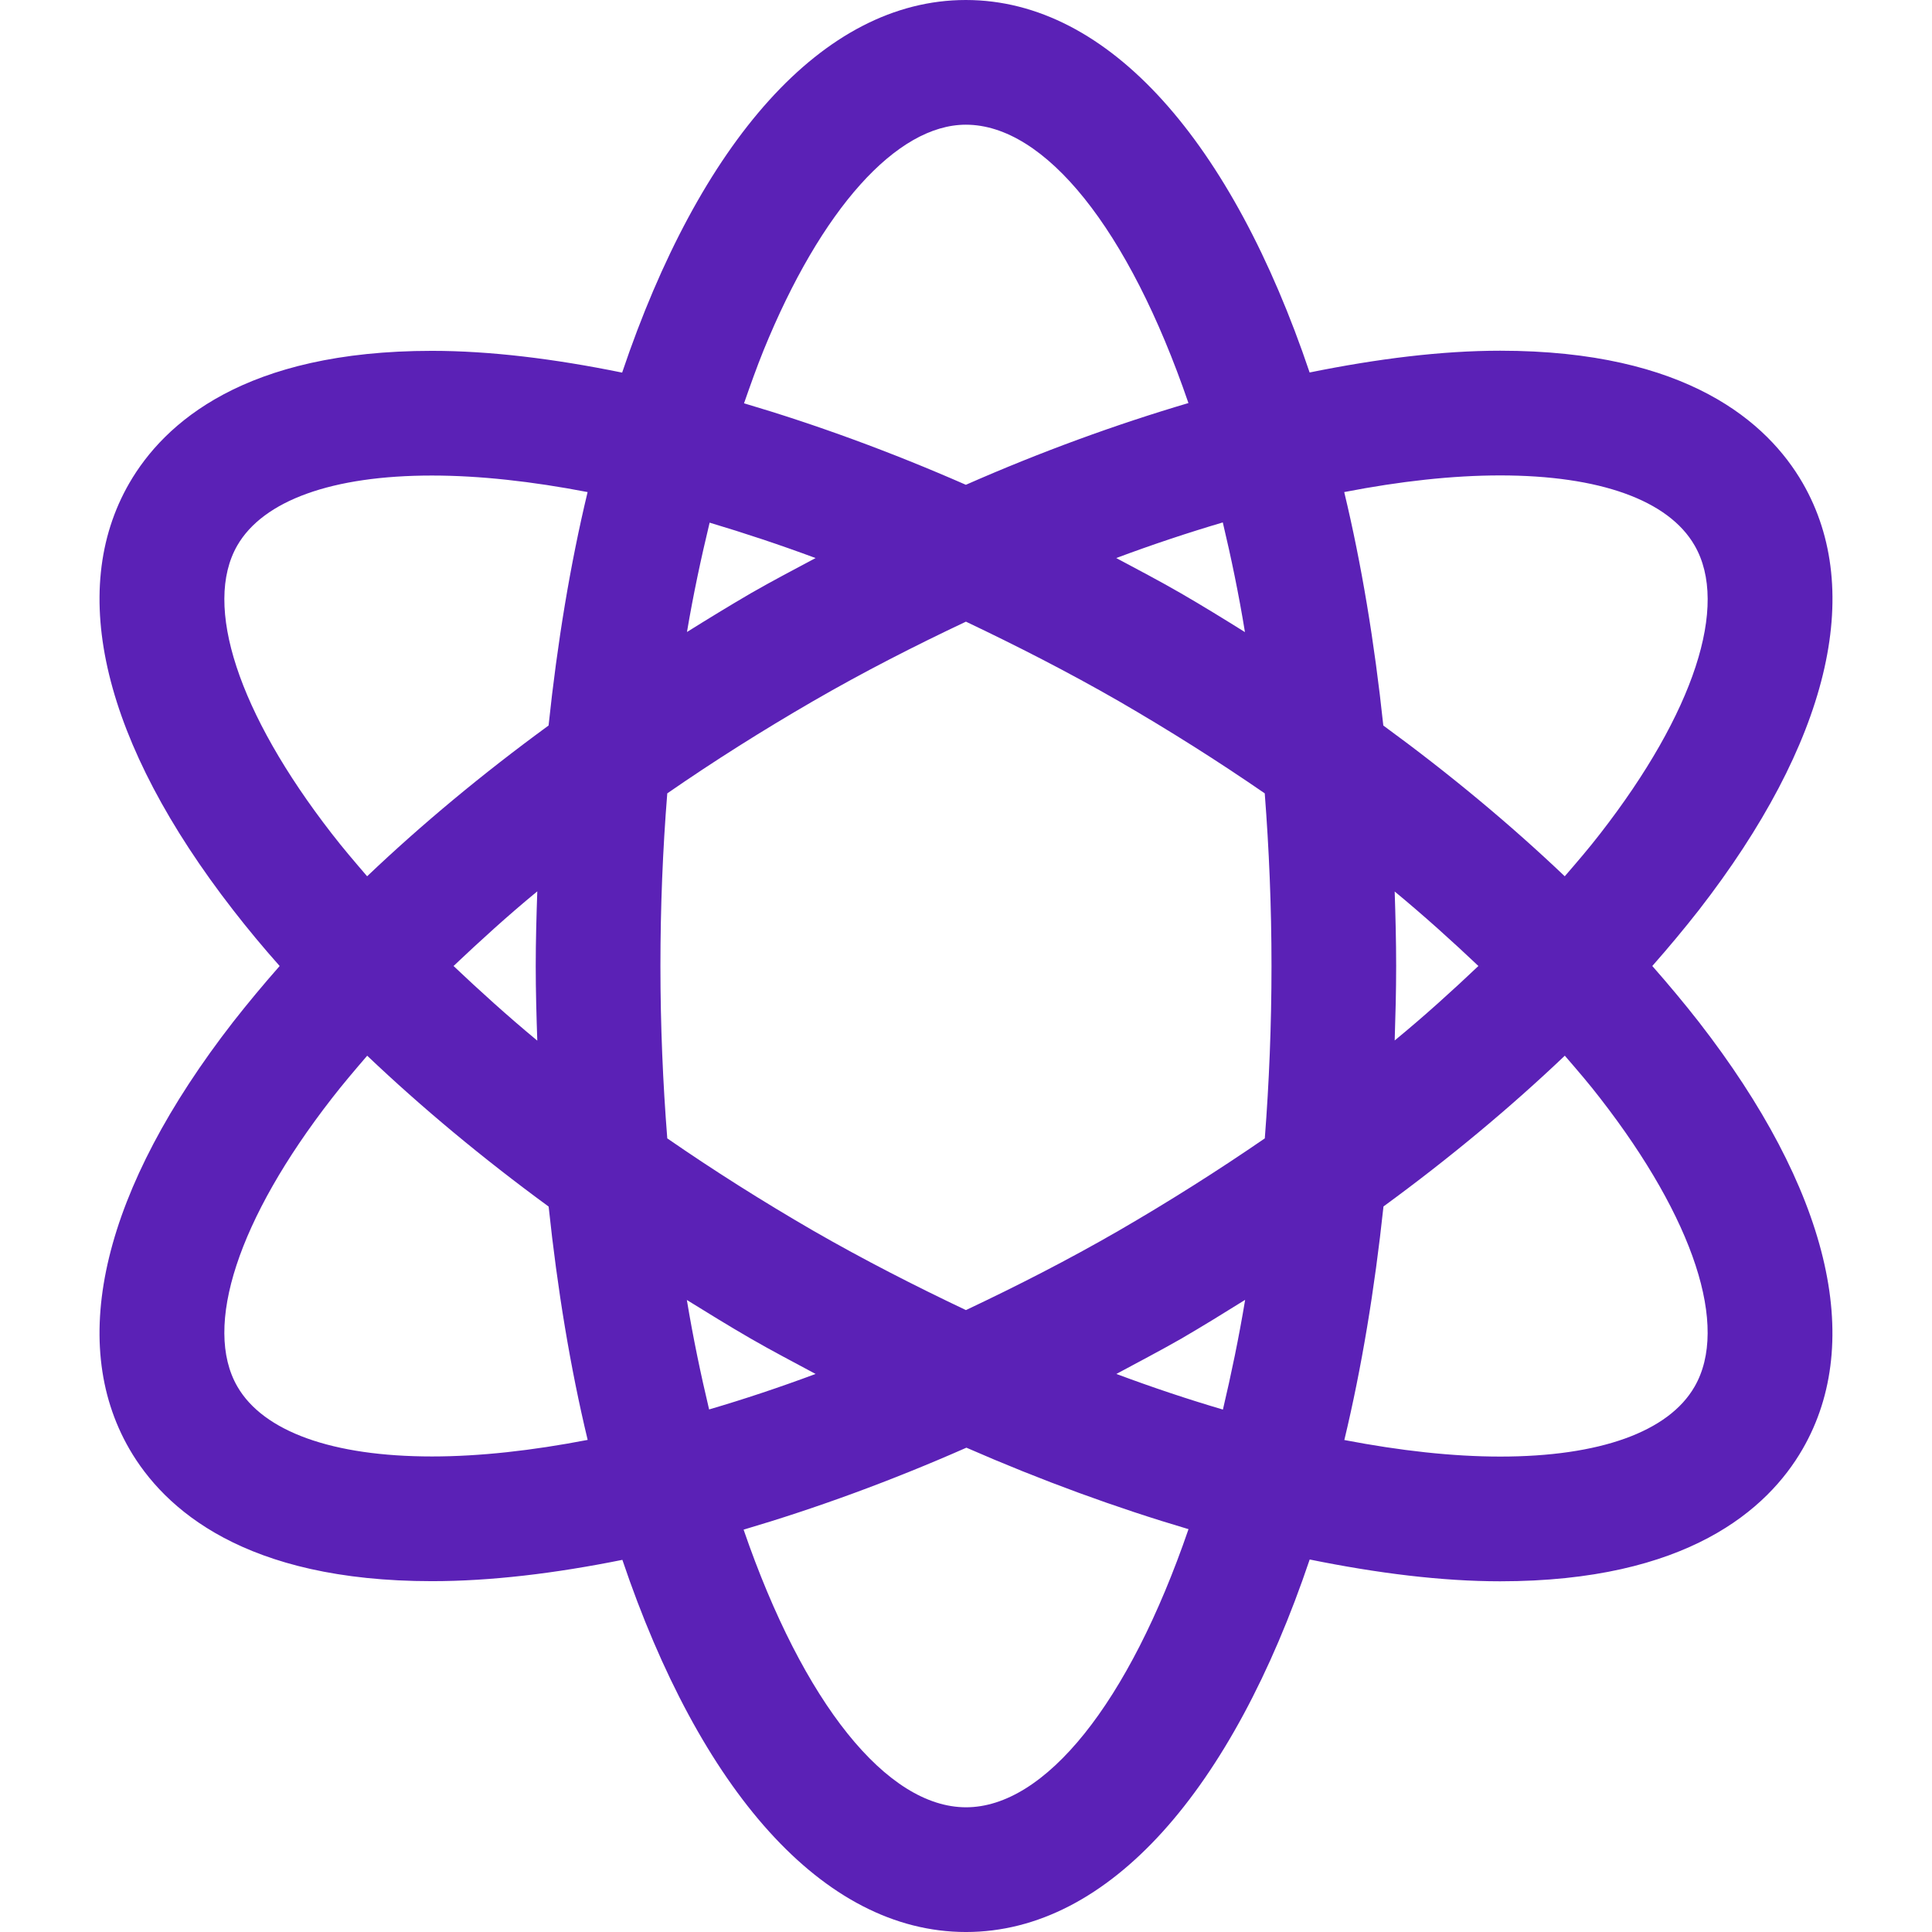 <?xml version="1.0" encoding="iso-8859-1"?>
<!-- Uploaded to: SVG Repo, www.svgrepo.com, Generator: SVG Repo Mixer Tools -->
<!DOCTYPE svg PUBLIC "-//W3C//DTD SVG 1.1//EN" "http://www.w3.org/Graphics/SVG/1.1/DTD/svg11.dtd">
<svg fill="#5b21b6" version="1.1" id="Capa_1" xmlns="http://www.w3.org/2000/svg" xmlns:xlink="http://www.w3.org/1999/xlink" 
	 width="800px" height="800px" viewBox="0 0 187.549 187.549"
	 xml:space="preserve">
<g>
	<path d="M160.397,93.774c1.596-1.809,3.104-3.62,4.516-5.423c12.59-16.217,16.166-30.928,10.078-41.467
		c-3.387-5.857-11.225-12.838-29.365-12.838c-5.645,0-11.904,0.774-18.494,2.113C119.631,13.923,107.715,0,93.757,0
		C79.798,0,67.894,13.935,60.394,36.171c-6.579-1.345-12.83-2.113-18.466-2.113c-18.146,0-25.983,6.981-29.373,12.839
		c-6.083,10.533-2.506,25.25,10.083,41.455c1.404,1.809,2.911,3.626,4.51,5.423c-1.593,1.809-3.101,3.623-4.51,5.42
		c-12.59,16.207-16.166,30.914-10.083,41.458c3.384,5.858,11.228,12.839,29.373,12.839c0,0,0,0,0.006,0
		c5.707,0,11.943-0.751,18.483-2.069c7.501,22.213,19.405,36.121,33.352,36.127l0,0c13.958,0,25.868-13.926,33.369-36.162
		c6.591,1.342,12.85,2.116,18.488,2.116c18.141,0,25.979-6.98,29.359-12.832c6.088-10.533,2.518-25.257-10.078-41.477
		C163.501,97.397,161.987,95.583,160.397,93.774z M145.626,46.151c9.652,0,16.344,2.403,18.873,6.792
		c3.376,5.81-0.059,16.269-9.149,27.97c-1.069,1.386-2.252,2.766-3.452,4.152c-5.278-5.024-11.183-9.939-17.613-14.635
		c-0.857-8.062-2.116-15.678-3.795-22.662C135.909,46.716,141.01,46.151,145.626,46.151z M108.607,119.463
		c-4.924,2.843-9.895,5.378-14.839,7.714c-4.944-2.348-9.916-4.883-14.836-7.714c-4.927-2.855-9.658-5.846-14.156-8.955
		c-0.423-5.35-0.665-10.935-0.665-16.745c0-5.689,0.225-11.296,0.665-16.748c4.498-3.112,9.229-6.1,14.156-8.952
		c4.915-2.843,9.892-5.382,14.836-7.716c4.944,2.349,9.909,4.885,14.839,7.716c4.924,2.852,9.67,5.852,14.168,8.952
		c0.414,5.358,0.656,10.938,0.656,16.748c0,5.805-0.236,11.39-0.65,16.745C118.277,113.604,113.537,116.607,108.607,119.463z
		 M120.872,126.183c-0.62,3.736-1.359,7.259-2.157,10.651c-3.393-0.999-6.827-2.146-10.344-3.458
		c2.099-1.129,4.19-2.222,6.295-3.422C116.771,128.725,118.827,127.46,120.872,126.183z M79.175,133.376
		c-3.511,1.307-6.954,2.453-10.338,3.446c-0.804-3.381-1.543-6.903-2.161-10.627c2.04,1.265,4.093,2.529,6.198,3.747
		C74.969,131.154,77.082,132.247,79.175,133.376z M52.157,101.021c-2.888-2.394-5.562-4.816-8.13-7.246
		c2.568-2.429,5.243-4.873,8.13-7.247c-0.08,2.4-0.151,4.805-0.151,7.247S52.077,98.621,52.157,101.021z M66.688,61.351
		c0.617-3.667,1.374-7.19,2.199-10.615c3.369,1.005,6.797,2.143,10.288,3.437c-2.104,1.126-4.211,2.222-6.301,3.425
		C70.781,58.821,68.733,60.074,66.688,61.351z M108.359,54.172c3.517-1.312,6.951-2.453,10.344-3.458
		c0.804,3.39,1.543,6.912,2.151,10.648c-2.045-1.277-4.096-2.542-6.2-3.759C112.562,56.395,110.464,55.298,108.359,54.172z
		 M135.389,86.543c2.885,2.385,5.562,4.802,8.128,7.231c-2.565,2.43-5.243,4.858-8.128,7.229c0.077-2.394,0.143-4.775,0.143-7.229
		S135.466,88.928,135.389,86.543z M74.115,34.028c5.585-13.728,12.936-21.923,19.647-21.923c7.669,0,15.796,10.072,21.606,27.021
		c-7.004,2.069-14.257,4.702-21.606,7.935c-7.318-3.209-14.538-5.843-21.536-7.911C72.838,37.4,73.456,35.657,74.115,34.028z
		 M23.037,52.949c2.53-4.374,9.236-6.786,18.891-6.786c4.617,0,9.709,0.564,15.114,1.605c-1.679,6.983-2.938,14.6-3.789,22.662
		c-6.428,4.696-12.336,9.611-17.614,14.635c-1.191-1.386-2.374-2.766-3.437-4.146C23.117,69.206,19.689,58.759,23.037,52.949z
		 M41.94,141.386L41.94,141.386c-9.661,0-16.367-2.412-18.897-6.785c-3.36-5.811,0.068-16.267,9.165-27.971
		c1.069-1.383,2.246-2.76,3.437-4.148c5.284,5.023,11.186,9.941,17.614,14.646c0.852,8.051,2.11,15.67,3.789,22.65
		C51.648,140.818,46.565,141.386,41.94,141.386z M93.774,175.443c-7.657-0.006-15.773-10.048-21.589-26.953
		c7.013-2.068,14.259-4.705,21.63-7.956c7.326,3.204,14.562,5.84,21.56,7.909C109.565,165.372,101.449,175.443,93.774,175.443z
		 M164.499,134.612c-2.523,4.386-9.215,6.785-18.866,6.785c-4.623,0-9.712-0.567-15.132-1.607
		c1.679-6.992,2.938-14.611,3.801-22.674c6.431-4.699,12.323-9.611,17.602-14.635c1.2,1.389,2.389,2.766,3.452,4.154
		C164.446,118.346,167.868,128.796,164.499,134.612z"/>
</g>
</svg>